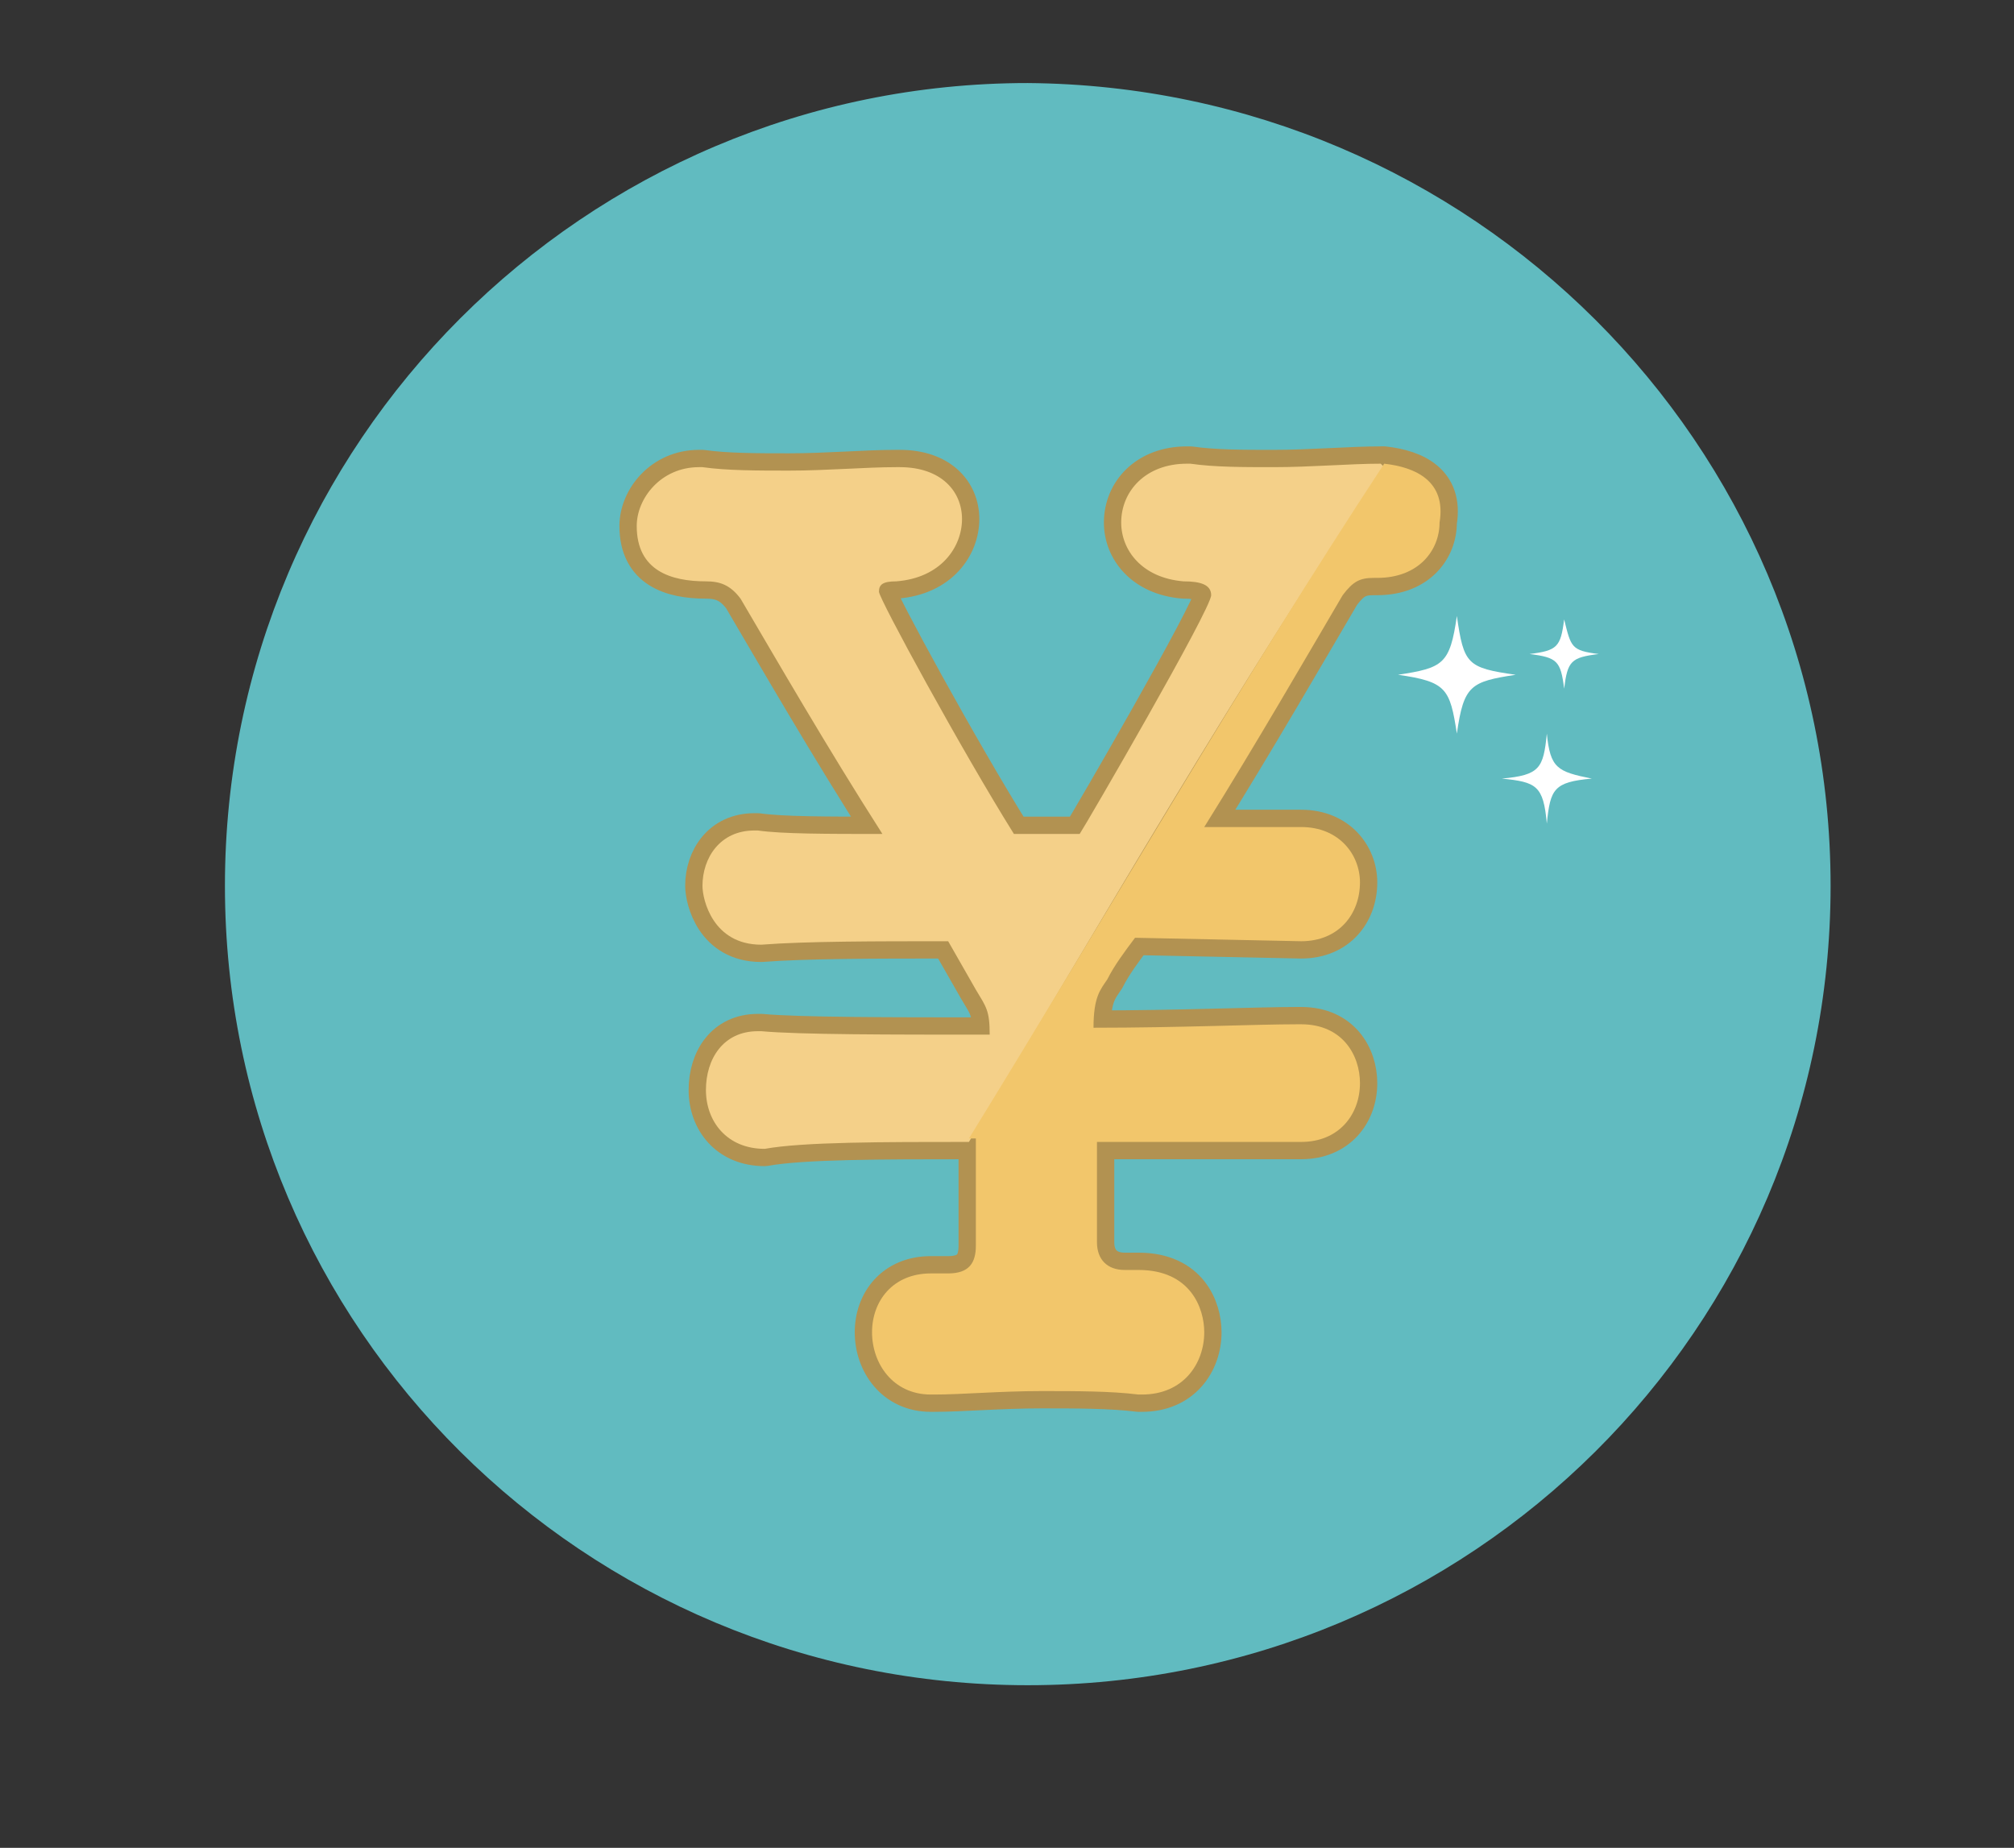 <?xml version="1.0" encoding="utf-8"?>
<!-- Generator: Adobe Illustrator 21.1.0, SVG Export Plug-In . SVG Version: 6.00 Build 0)  -->
<svg version="1.1" id="レイヤー_1" xmlns="http://www.w3.org/2000/svg" xmlns:xlink="http://www.w3.org/1999/xlink" x="0px"
	 y="0px" viewBox="0 0 58.2 53.4" style="enable-background:new 0 0 58.2 53.4;" xml:space="preserve">
<rect x="0" y="0" width="58.2" height="53.4" fill="#333333" stroke="none"/>
<style type="text/css">
	.st0{fill:#61BBC0;}
	.st1{fill:#F4D089;stroke:#B29251;stroke-linecap:round;stroke-linejoin:round;stroke-miterlimit:10;}
	.st2{fill:#F2C66B;stroke:#B29251;stroke-linecap:round;stroke-linejoin:round;stroke-miterlimit:10;}
	.st3{fill:#F4D089;}
	.st4{fill:#F2C66B;}
	.st5{fill:#FFFFFF;}
</style>
<path class="st0" d="M52.9,25.6c0,12.8-10.4,23.1-23.2,23.1c-12.8,0-23.2-10.3-23.2-23.1c0-12.8,10.4-23.2,23.2-23.2
	C42.5,2.5,52.9,12.8,52.9,25.6z"/>
<g>
	<path class="st1" d="M39.9,13.4c-0.9,0-2,0.1-3.1,0.1c-0.9,0-1.7,0-2.4-0.1c0,0-0.1,0-0.1,0c-1.2,0-1.9,0.8-1.9,1.7
		c0,0.8,0.6,1.6,1.8,1.7c0.5,0,0.8,0.1,0.8,0.4c0,0.4-3.6,6.6-3.8,6.9h-1.9c-1.5-2.4-3.9-6.8-3.9-7c0-0.2,0.1-0.3,0.5-0.3
		c1.3-0.1,1.9-1,1.9-1.8c0-0.8-0.6-1.5-1.8-1.5c0,0-0.1,0-0.1,0c-0.9,0-2,0.1-3.1,0.1c-0.9,0-1.8,0-2.5-0.1c0,0-0.1,0-0.1,0
		c-1.1,0-1.8,0.9-1.8,1.7c0,1.3,1,1.6,2,1.6c0.4,0,0.7,0.1,1,0.5c1,1.7,2.5,4.3,4.1,6.8c-1.6,0-2.9,0-3.6-0.1c0,0,0,0-0.1,0
		c-1,0-1.5,0.8-1.5,1.6c0,0.4,0.3,1.7,1.7,1.7c1.3-0.1,3.3-0.1,5.4-0.1l0.8,1.4c0.3,0.5,0.4,0.6,0.4,1.3c-2.9,0-5.5,0-6.6-0.1
		c0,0,0,0-0.1,0c-1,0-1.5,0.8-1.5,1.7c0,0.9,0.6,1.7,1.7,1.7C23.2,33,25.5,33,28,33c3.9-6.5,7.7-13.1,12-19.5
		C39.9,13.4,39.9,13.4,39.9,13.4z"/>
	<path class="st2" d="M40,13.4c-4.2,6.4-8,13-12,19.5c0.1,0,0.1,0,0.2,0v3.1c0,0.5-0.2,0.8-0.8,0.8l-0.4,0c0,0-0.1,0-0.1,0
		c-1.1,0-1.7,0.8-1.7,1.7c0,0.9,0.6,1.8,1.7,1.8c0,0,0.1,0,0.1,0c0.8,0,1.9-0.1,3.1-0.1c1,0,2,0,2.8,0.1c0,0,0.1,0,0.1,0
		c1.2,0,1.8-0.9,1.8-1.8c0-0.7-0.4-1.8-1.9-1.8l-0.4,0c-0.5,0-0.8-0.3-0.8-0.8V33c2.2,0,4.2,0,5.9,0c1.1,0,1.7-0.8,1.7-1.7
		c0-0.8-0.5-1.7-1.7-1.7c0,0,0,0-0.1,0c-1.2,0-3.4,0.1-5.9,0.1c0-0.9,0.2-1.1,0.4-1.4c0.2-0.4,0.5-0.8,0.8-1.2l4.8,0.1h0
		c1.1,0,1.7-0.8,1.7-1.7c0-0.8-0.6-1.6-1.7-1.6h0c-0.6,0-1.6,0-2.8,0c1.5-2.4,3-5,4-6.7c0.3-0.4,0.5-0.5,0.9-0.5c0,0,0.1,0,0.1,0
		c1.2,0,1.8-0.8,1.8-1.6C41.8,13.9,40.9,13.5,40,13.4z"/>
</g>
<g>
	<path class="st3" d="M39.9,13.4c-0.9,0-2,0.1-3.1,0.1c-0.9,0-1.7,0-2.4-0.1c0,0-0.1,0-0.1,0c-1.2,0-1.9,0.8-1.9,1.7
		c0,0.8,0.6,1.6,1.8,1.7c0.5,0,0.8,0.1,0.8,0.4c0,0.4-3.6,6.6-3.8,6.9h-1.9c-1.5-2.4-3.9-6.8-3.9-7c0-0.2,0.1-0.3,0.5-0.3
		c1.3-0.1,1.9-1,1.9-1.8c0-0.8-0.6-1.5-1.8-1.5c0,0-0.1,0-0.1,0c-0.9,0-2,0.1-3.1,0.1c-0.9,0-1.8,0-2.5-0.1c0,0-0.1,0-0.1,0
		c-1.1,0-1.8,0.9-1.8,1.7c0,1.3,1,1.6,2,1.6c0.4,0,0.7,0.1,1,0.5c1,1.7,2.5,4.3,4.1,6.8c-1.6,0-2.9,0-3.6-0.1c0,0,0,0-0.1,0
		c-1,0-1.5,0.8-1.5,1.6c0,0.4,0.3,1.7,1.7,1.7c1.3-0.1,3.3-0.1,5.4-0.1l0.8,1.4c0.3,0.5,0.4,0.6,0.4,1.3c-2.9,0-5.5,0-6.6-0.1
		c0,0,0,0-0.1,0c-1,0-1.5,0.8-1.5,1.7c0,0.9,0.6,1.7,1.7,1.7C23.2,33,25.5,33,28,33c3.9-6.5,7.7-13.1,12-19.5
		C39.9,13.4,39.9,13.4,39.9,13.4z"/>
	<path class="st4" d="M40,13.4c-4.2,6.4-8,13-12,19.5c0.1,0,0.1,0,0.2,0v3.1c0,0.5-0.2,0.8-0.8,0.8l-0.4,0c0,0-0.1,0-0.1,0
		c-1.1,0-1.7,0.8-1.7,1.7c0,0.9,0.6,1.8,1.7,1.8c0,0,0.1,0,0.1,0c0.8,0,1.9-0.1,3.1-0.1c1,0,2,0,2.8,0.1c0,0,0.1,0,0.1,0
		c1.2,0,1.8-0.9,1.8-1.8c0-0.7-0.4-1.8-1.9-1.8l-0.4,0c-0.5,0-0.8-0.3-0.8-0.8V33c2.2,0,4.2,0,5.9,0c1.1,0,1.7-0.8,1.7-1.7
		c0-0.8-0.5-1.7-1.7-1.7c0,0,0,0-0.1,0c-1.2,0-3.4,0.1-5.9,0.1c0-0.9,0.2-1.1,0.4-1.4c0.2-0.4,0.5-0.8,0.8-1.2l4.8,0.1h0
		c1.1,0,1.7-0.8,1.7-1.7c0-0.8-0.6-1.6-1.7-1.6h0c-0.6,0-1.6,0-2.8,0c1.5-2.4,3-5,4-6.7c0.3-0.4,0.5-0.5,0.9-0.5c0,0,0.1,0,0.1,0
		c1.2,0,1.8-0.8,1.8-1.6C41.8,13.9,40.9,13.5,40,13.4z"/>
</g>
<path class="st5" d="M43.8,19.5c-1.3,0.2-1.5,0.3-1.7,1.7c-0.2-1.3-0.3-1.5-1.7-1.7c1.3-0.2,1.5-0.3,1.7-1.7
	C42.3,19.2,42.4,19.3,43.8,19.5z"/>
<path class="st5" d="M46,22.5c-1.1,0.1-1.2,0.3-1.3,1.3c-0.1-1.1-0.3-1.2-1.3-1.3c1.1-0.1,1.2-0.3,1.3-1.3
	C44.8,22.2,45,22.3,46,22.5z"/>
<path class="st5" d="M46.2,18.9c-0.8,0.1-0.9,0.2-1,1c-0.1-0.8-0.2-0.9-1-1c0.8-0.1,0.9-0.2,1-1C45.4,18.7,45.4,18.8,46.2,18.9z"/>
</svg>
